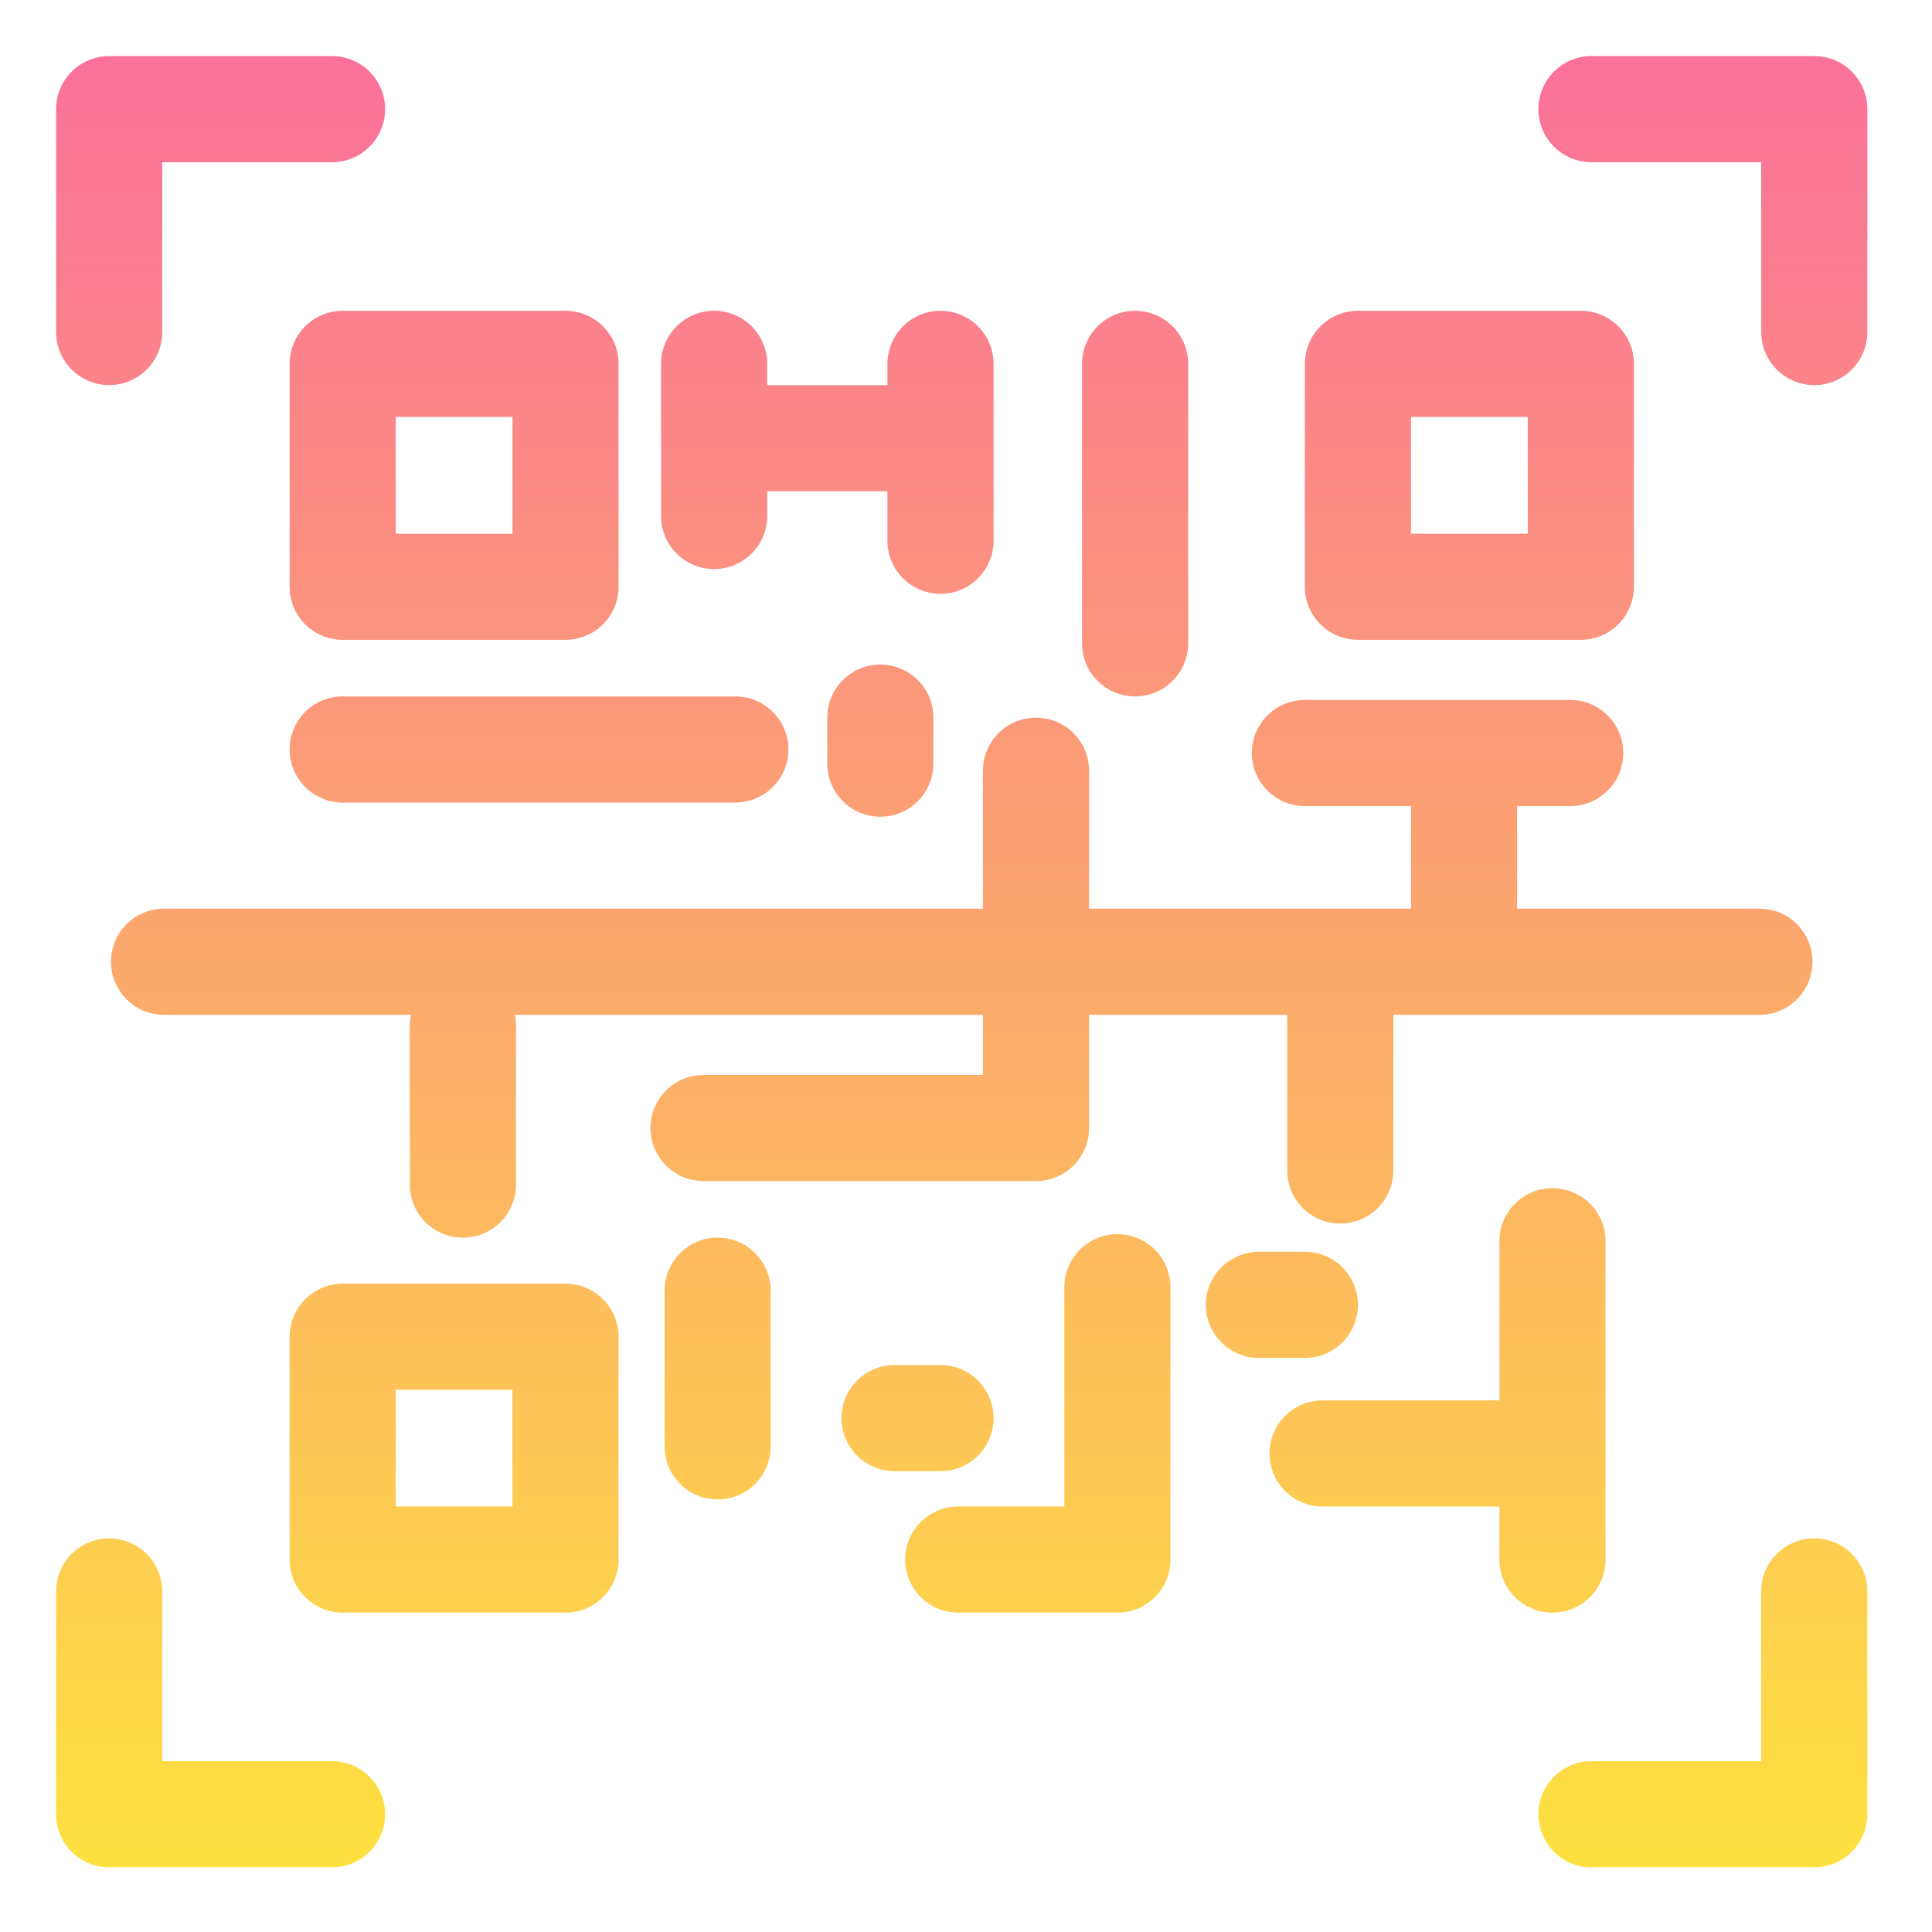 <svg width="30" height="30" viewBox="0 0 30 30" fill="none" xmlns="http://www.w3.org/2000/svg">
<path fill-rule="evenodd" clip-rule="evenodd" d="M2.519 5.156C2.519 5.611 2.15 5.98 1.695 5.98C1.24 5.98 0.871 5.611 0.871 5.156V1.695C0.871 1.24 1.24 0.871 1.695 0.871H5.156C5.611 0.871 5.98 1.24 5.98 1.695C5.98 2.15 5.611 2.519 5.156 2.519H2.519V5.156ZM13.89 22.844C13.435 22.844 13.066 22.475 13.066 22.02C13.066 21.565 13.435 21.196 13.89 21.196H14.604C15.059 21.196 15.428 21.565 15.428 22.02C15.428 22.475 15.059 22.844 14.604 22.844H13.89ZM14.494 11.858C14.494 12.313 14.126 12.682 13.67 12.682C13.215 12.682 12.846 12.313 12.846 11.858V11.144C12.846 10.688 13.215 10.32 13.67 10.32C14.126 10.32 14.494 10.688 14.494 11.144V11.858ZM19.548 21.086C19.093 21.086 18.724 20.717 18.724 20.262C18.724 19.807 19.093 19.438 19.548 19.438H20.262C20.717 19.438 21.086 19.807 21.086 20.262C21.086 20.717 20.717 21.086 20.262 21.086H19.548ZM2.547 15.758H6.381C6.37 15.811 6.364 15.866 6.364 15.923V18.395C6.364 18.85 6.733 19.218 7.188 19.218C7.644 19.218 8.012 18.85 8.012 18.395V15.923C8.012 15.866 8.007 15.811 7.996 15.758H15.263V16.692H10.924C10.469 16.692 10.1 17.061 10.1 17.516C10.1 17.971 10.469 18.34 10.924 18.34H16.087C16.543 18.34 16.911 17.971 16.911 17.516V15.758H19.988V18.175C19.988 18.63 20.356 18.999 20.811 18.999C21.267 18.999 21.636 18.63 21.636 18.175V15.758H27.321C27.776 15.758 28.145 15.389 28.145 14.934C28.145 14.479 27.776 14.11 27.321 14.11H23.558V12.517H24.382C24.837 12.517 25.206 12.148 25.206 11.693C25.206 11.238 24.837 10.869 24.382 10.869H20.262C19.807 10.869 19.438 11.238 19.438 11.693C19.438 12.148 19.807 12.517 20.262 12.517H21.91V14.11H16.911V11.967C16.911 11.512 16.543 11.144 16.087 11.144C15.632 11.144 15.263 11.512 15.263 11.967V14.11H2.547C2.092 14.11 1.723 14.479 1.723 14.934C1.723 15.389 2.092 15.758 2.547 15.758ZM16.802 5.65C16.802 5.195 17.17 4.826 17.625 4.826C18.081 4.826 18.45 5.195 18.45 5.65V9.99C18.45 10.445 18.081 10.814 17.625 10.814C17.17 10.814 16.802 10.445 16.802 9.99V5.65ZM11.913 5.98H13.78V5.65C13.78 5.195 14.149 4.826 14.604 4.826C15.059 4.826 15.428 5.195 15.428 5.65V8.397C15.428 8.852 15.059 9.221 14.604 9.221C14.149 9.221 13.78 8.852 13.78 8.397V7.628H11.913V8.012C11.913 8.468 11.544 8.836 11.089 8.836C10.633 8.836 10.265 8.468 10.265 8.012V5.65C10.265 5.195 10.633 4.826 11.089 4.826C11.544 4.826 11.913 5.195 11.913 5.65V5.98ZM5.321 12.462C4.866 12.462 4.497 12.093 4.497 11.638C4.497 11.183 4.866 10.814 5.321 10.814H11.418C11.873 10.814 12.242 11.183 12.242 11.638C12.242 12.093 11.873 12.462 11.418 12.462H5.321ZM23.283 23.393V24.217C23.283 24.672 23.652 25.041 24.107 25.041C24.562 25.041 24.931 24.672 24.931 24.217V19.273C24.931 18.819 24.562 18.45 24.107 18.45C23.652 18.45 23.283 18.819 23.283 19.273V21.745H20.537C20.082 21.745 19.713 22.114 19.713 22.569C19.713 23.024 20.082 23.393 20.537 23.393H23.283ZM14.879 25.041H17.351C17.806 25.041 18.175 24.672 18.175 24.217V19.988C18.175 19.532 17.806 19.164 17.351 19.164C16.896 19.164 16.527 19.532 16.527 19.988V23.393H14.879C14.424 23.393 14.055 23.762 14.055 24.217C14.055 24.672 14.424 25.041 14.879 25.041ZM10.32 20.043C10.32 19.587 10.688 19.218 11.144 19.218C11.599 19.218 11.967 19.587 11.967 20.043V22.459C11.967 22.915 11.599 23.283 11.144 23.283C10.688 23.283 10.32 22.915 10.32 22.459V20.043ZM5.321 19.933H8.781C9.237 19.933 9.605 20.301 9.605 20.757V24.217C9.605 24.672 9.237 25.041 8.781 25.041H5.321C4.866 25.041 4.497 24.672 4.497 24.217V20.757C4.497 20.301 4.866 19.933 5.321 19.933ZM7.958 21.581H6.145V23.393H7.958V21.581ZM21.086 4.826H24.547C25.002 4.826 25.371 5.195 25.371 5.65V9.111C25.371 9.566 25.002 9.935 24.547 9.935H21.086C20.631 9.935 20.262 9.566 20.262 9.111V5.65C20.262 5.195 20.631 4.826 21.086 4.826ZM23.723 6.474H21.91V8.287H23.723V6.474ZM5.321 4.826C4.866 4.826 4.497 5.195 4.497 5.65V9.111C4.497 9.566 4.866 9.935 5.321 9.935H8.781C9.237 9.935 9.605 9.566 9.605 9.111V5.65C9.605 5.195 9.237 4.826 8.781 4.826H5.321ZM7.958 6.474V8.287H6.145V6.474H7.958ZM27.348 24.712C27.348 24.256 27.717 23.888 28.172 23.888C28.627 23.888 28.996 24.256 28.996 24.712V28.172C28.996 28.627 28.627 28.996 28.172 28.996H24.712C24.257 28.996 23.888 28.627 23.888 28.172C23.888 27.717 24.257 27.348 24.712 27.348H27.348V24.712ZM0.871 24.712V28.172C0.871 28.627 1.24 28.996 1.695 28.996H5.156C5.611 28.996 5.98 28.627 5.98 28.172C5.98 27.717 5.611 27.348 5.156 27.348H2.519V24.712C2.519 24.256 2.15 23.888 1.695 23.888C1.24 23.888 0.871 24.256 0.871 24.712ZM28.996 5.156V1.695C28.996 1.24 28.627 0.871 28.172 0.871H24.712C24.257 0.871 23.888 1.24 23.888 1.695C23.888 2.15 24.257 2.519 24.712 2.519H27.348V5.156C27.348 5.611 27.717 5.98 28.172 5.98C28.627 5.98 28.996 5.611 28.996 5.156Z" fill="url(#paint0_linear)"/>
<defs>
<linearGradient id="paint0_linear" x1="14.934" y1="0.871" x2="14.934" y2="28.996" gradientUnits="userSpaceOnUse">
<stop stop-color="#FA709A"/>
<stop offset="1" stop-color="#FEE140"/>
</linearGradient>
</defs>
</svg>
